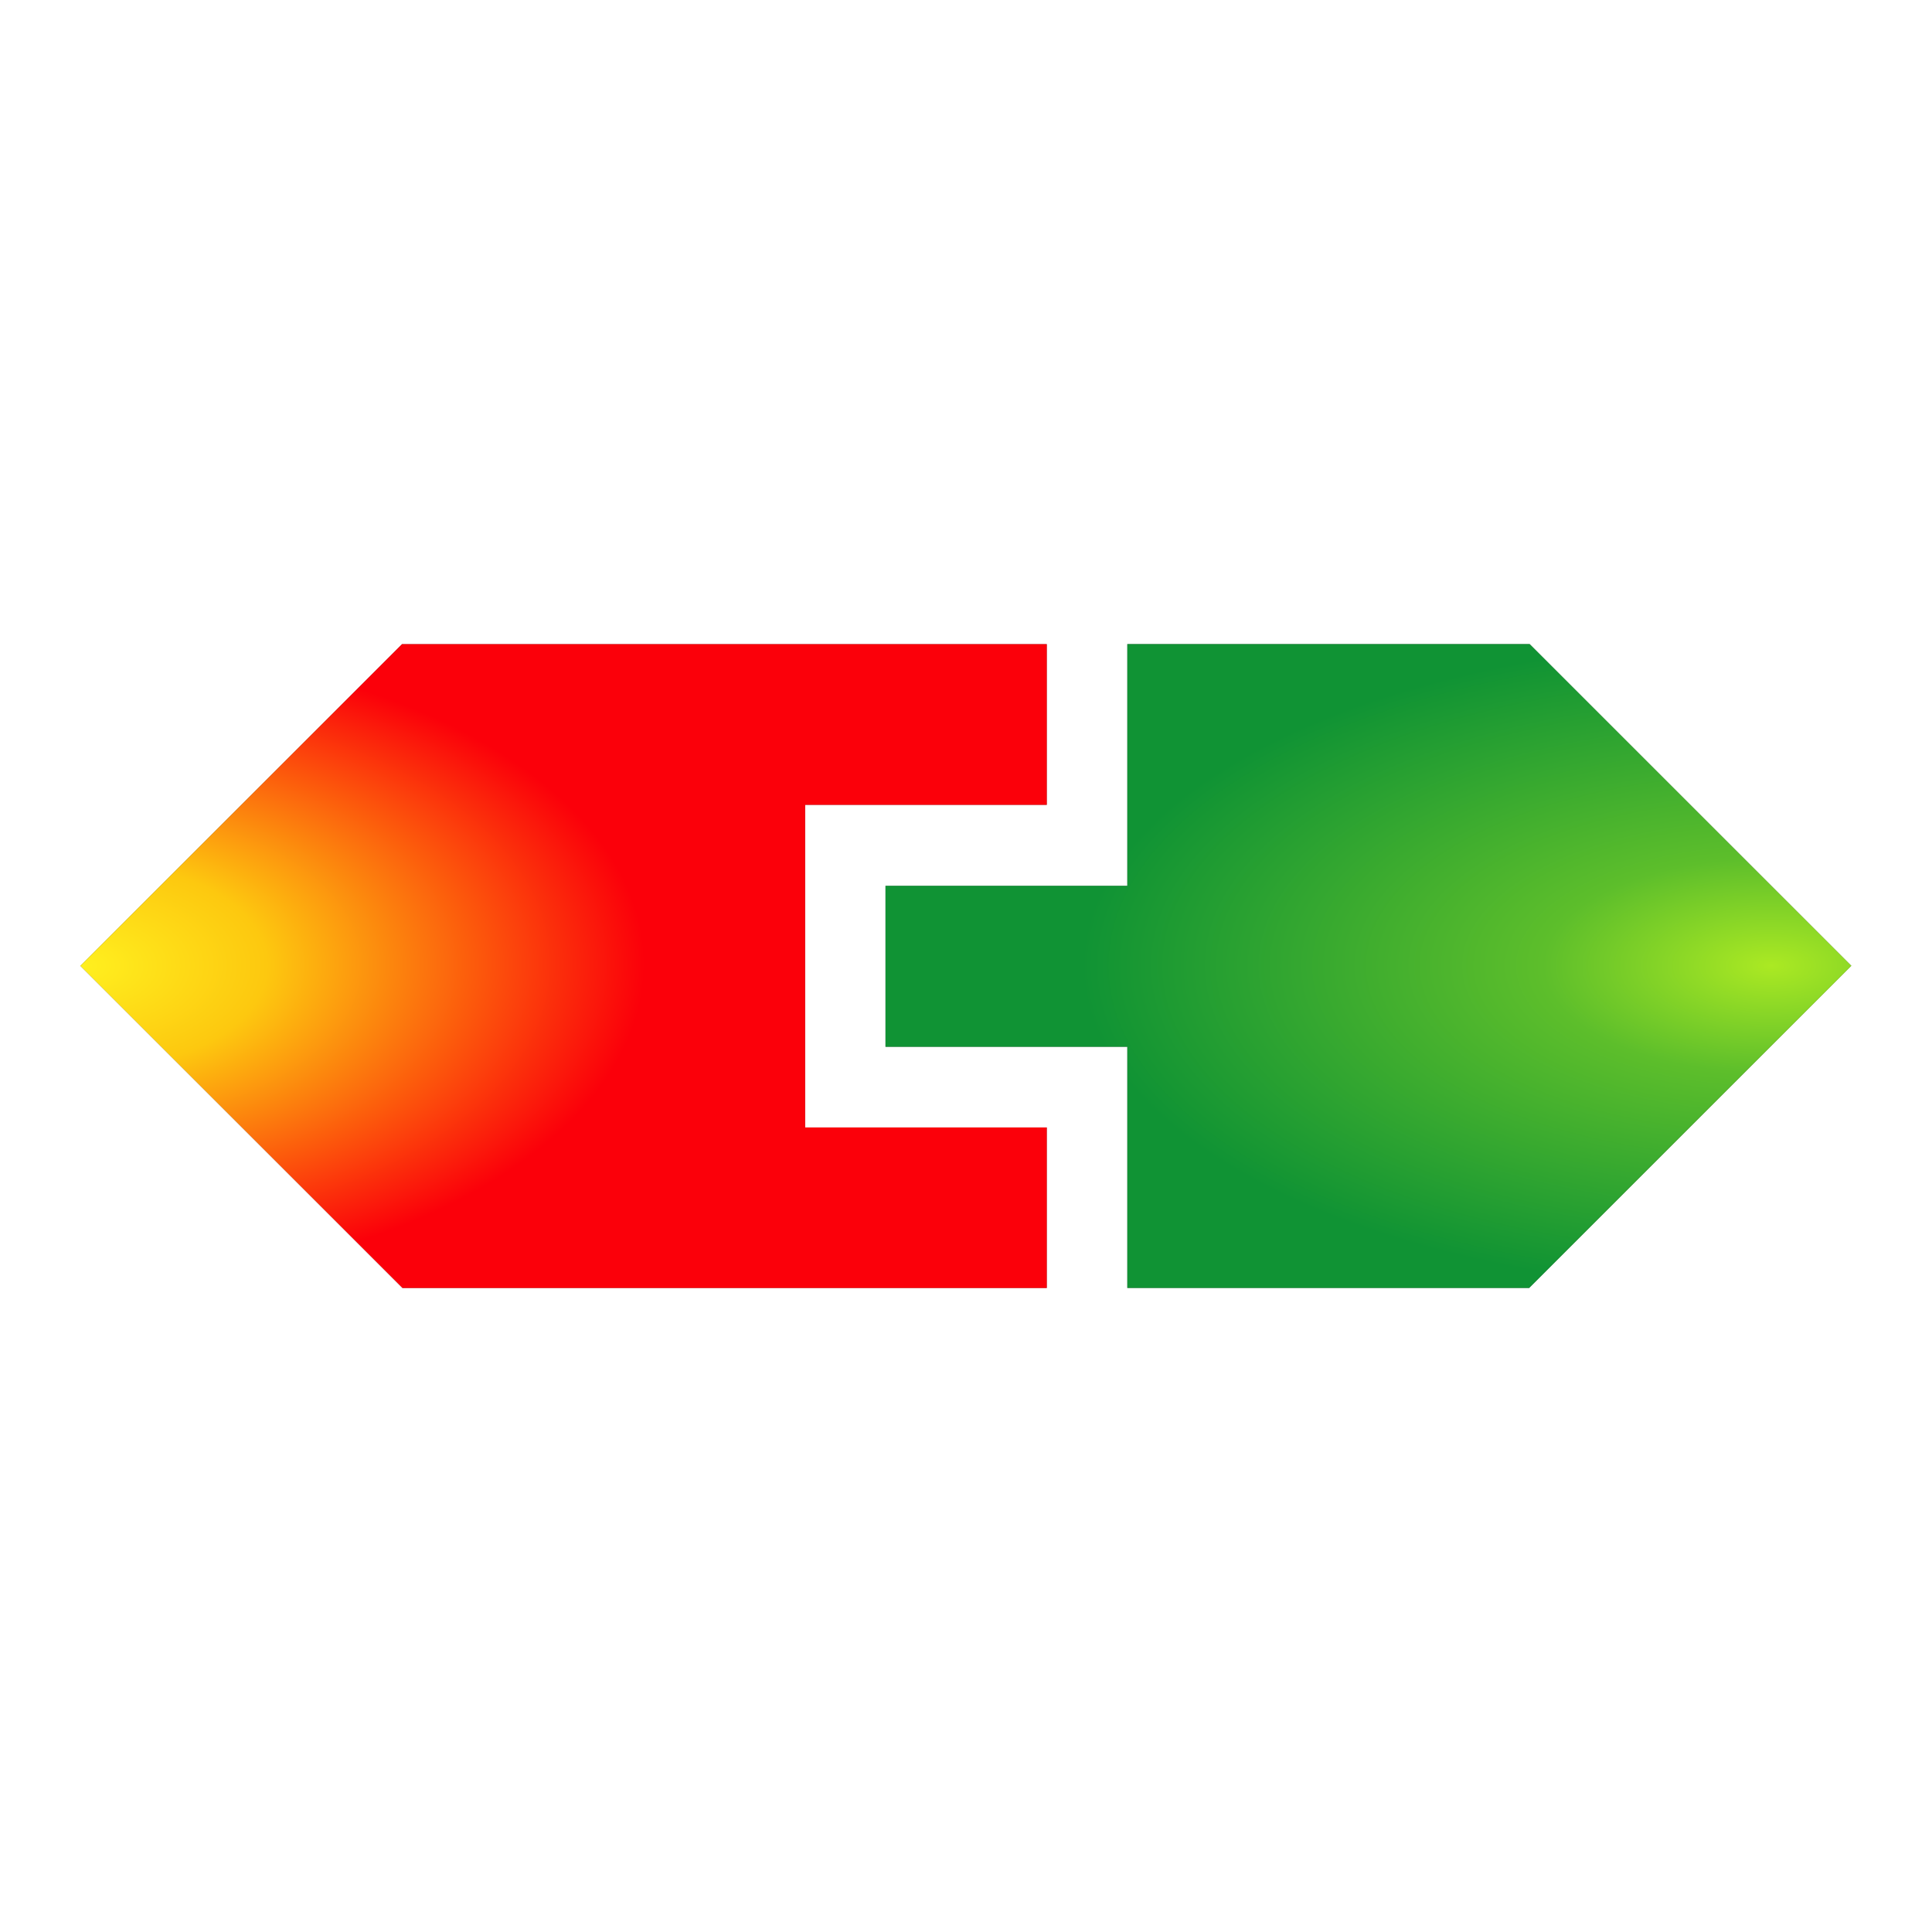 <?xml version="1.0" encoding="UTF-8" standalone="no"?>
<!-- Created with Inkscape (http://www.inkscape.org/) -->

<svg
   width="48"
   height="48"
   viewBox="0 0 48 48"
   version="1.1"
   id="svg1"
   xml:space="preserve"
   xmlns:xlink="http://www.w3.org/1999/xlink"
   xmlns="http://www.w3.org/2000/svg"
   xmlns:svg="http://www.w3.org/2000/svg"
   xmlns:rdf="http://www.w3.org/1999/02/22-rdf-syntax-ns#"
   xmlns:cc="http://creativecommons.org/ns#"><defs
     id="defs1"><linearGradient
       id="linearGradient3"><stop
         style="stop-color:#abe923;stop-opacity:1;"
         offset="0"
         id="stop4" /><stop
         style="stop-color:#5dbe2b;stop-opacity:1;"
         offset="0.331"
         id="stop6" /><stop
         style="stop-color:#109334;stop-opacity:1;"
         offset="1"
         id="stop5" /></linearGradient><linearGradient
       id="linearGradient1"><stop
         style="stop-color:#fff01f;stop-opacity:1;"
         offset="0"
         id="stop1" /><stop
         style="stop-color:#fdc80f;stop-opacity:1;"
         offset="0.331"
         id="stop3" /><stop
         style="stop-color:#fb000a;stop-opacity:1;"
         offset="1"
         id="stop2" /></linearGradient><radialGradient
       xlink:href="#linearGradient1"
       id="radialGradient2"
       cx="2.508"
       cy="24.216"
       fx="2.508"
       fy="24.216"
       r="11.242"
       gradientTransform="matrix(1.247,-0.006,0.003,0.703,-1.222,7.045)"
       gradientUnits="userSpaceOnUse"
       spreadMethod="pad" /><radialGradient
       xlink:href="#linearGradient3"
       id="radialGradient5"
       cx="23.105"
       cy="23.813"
       fx="23.105"
       fy="23.813"
       r="12.058"
       gradientTransform="matrix(-1.42,1.9619108e-8,0,-0.671,76.795,40.026)"
       gradientUnits="userSpaceOnUse" /><filter
       style="color-interpolation-filters:sRGB"
       id="filter23"
       x="-0.033"
       y="-0.09"
       width="1.065"
       height="1.18"><feGaussianBlur
         stdDeviation="0.6"
         id="feGaussianBlur23" /></filter></defs><g
     id="g24"><g
       id="g23"
       style="display:inline;opacity:0.75;mix-blend-mode:normal;fill:#404040;fill-opacity:1;filter:url(#filter23)"
       transform="translate(0.013,-0.056)"><path
         style="fill:#404040;fill-opacity:1;stroke:none;stroke-width:1.152px;stroke-linecap:butt;stroke-linejoin:miter;stroke-opacity:1"
         d="m 1.983,24.052 7.992,-7.992 H 25.994 v 3.992 l -6.004,-1e-6 v 8.016 h 6.004 v 3.988 H 9.987 Z"
         id="path22" /><path
         style="fill:#404040;fill-opacity:1;stroke:none;stroke-width:1.152px;stroke-linecap:butt;stroke-linejoin:miter;stroke-opacity:1"
         d="m 21.987,22.064 h 6.008 v -6.005 h 9.996 l 7.992,7.992 -8.004,8.004 h -9.984 v -5.992 h -6.008 z"
         id="path23" /></g><g
       id="layer1"
       transform="translate(0.013,-0.056)"><path
         style="display:inline;fill:url(#radialGradient2);fill-opacity:1;stroke:none;stroke-width:1.152px;stroke-linecap:butt;stroke-linejoin:miter;stroke-opacity:1"
         d="m 1.983,24.052 7.992,-7.992 H 25.994 v 3.992 l -6.004,-1e-6 v 8.016 h 6.004 v 3.988 H 9.987 Z"
         id="path17" /><path
         style="display:inline;fill:url(#radialGradient5);fill-opacity:1;stroke:none;stroke-width:1.152px;stroke-linecap:butt;stroke-linejoin:miter;stroke-opacity:1"
         d="m 21.987,22.064 h 6.008 v -6.005 h 9.996 l 7.992,7.992 -8.004,8.004 h -9.984 v -5.992 h -6.008 z"
         id="path27" /></g></g></svg>
